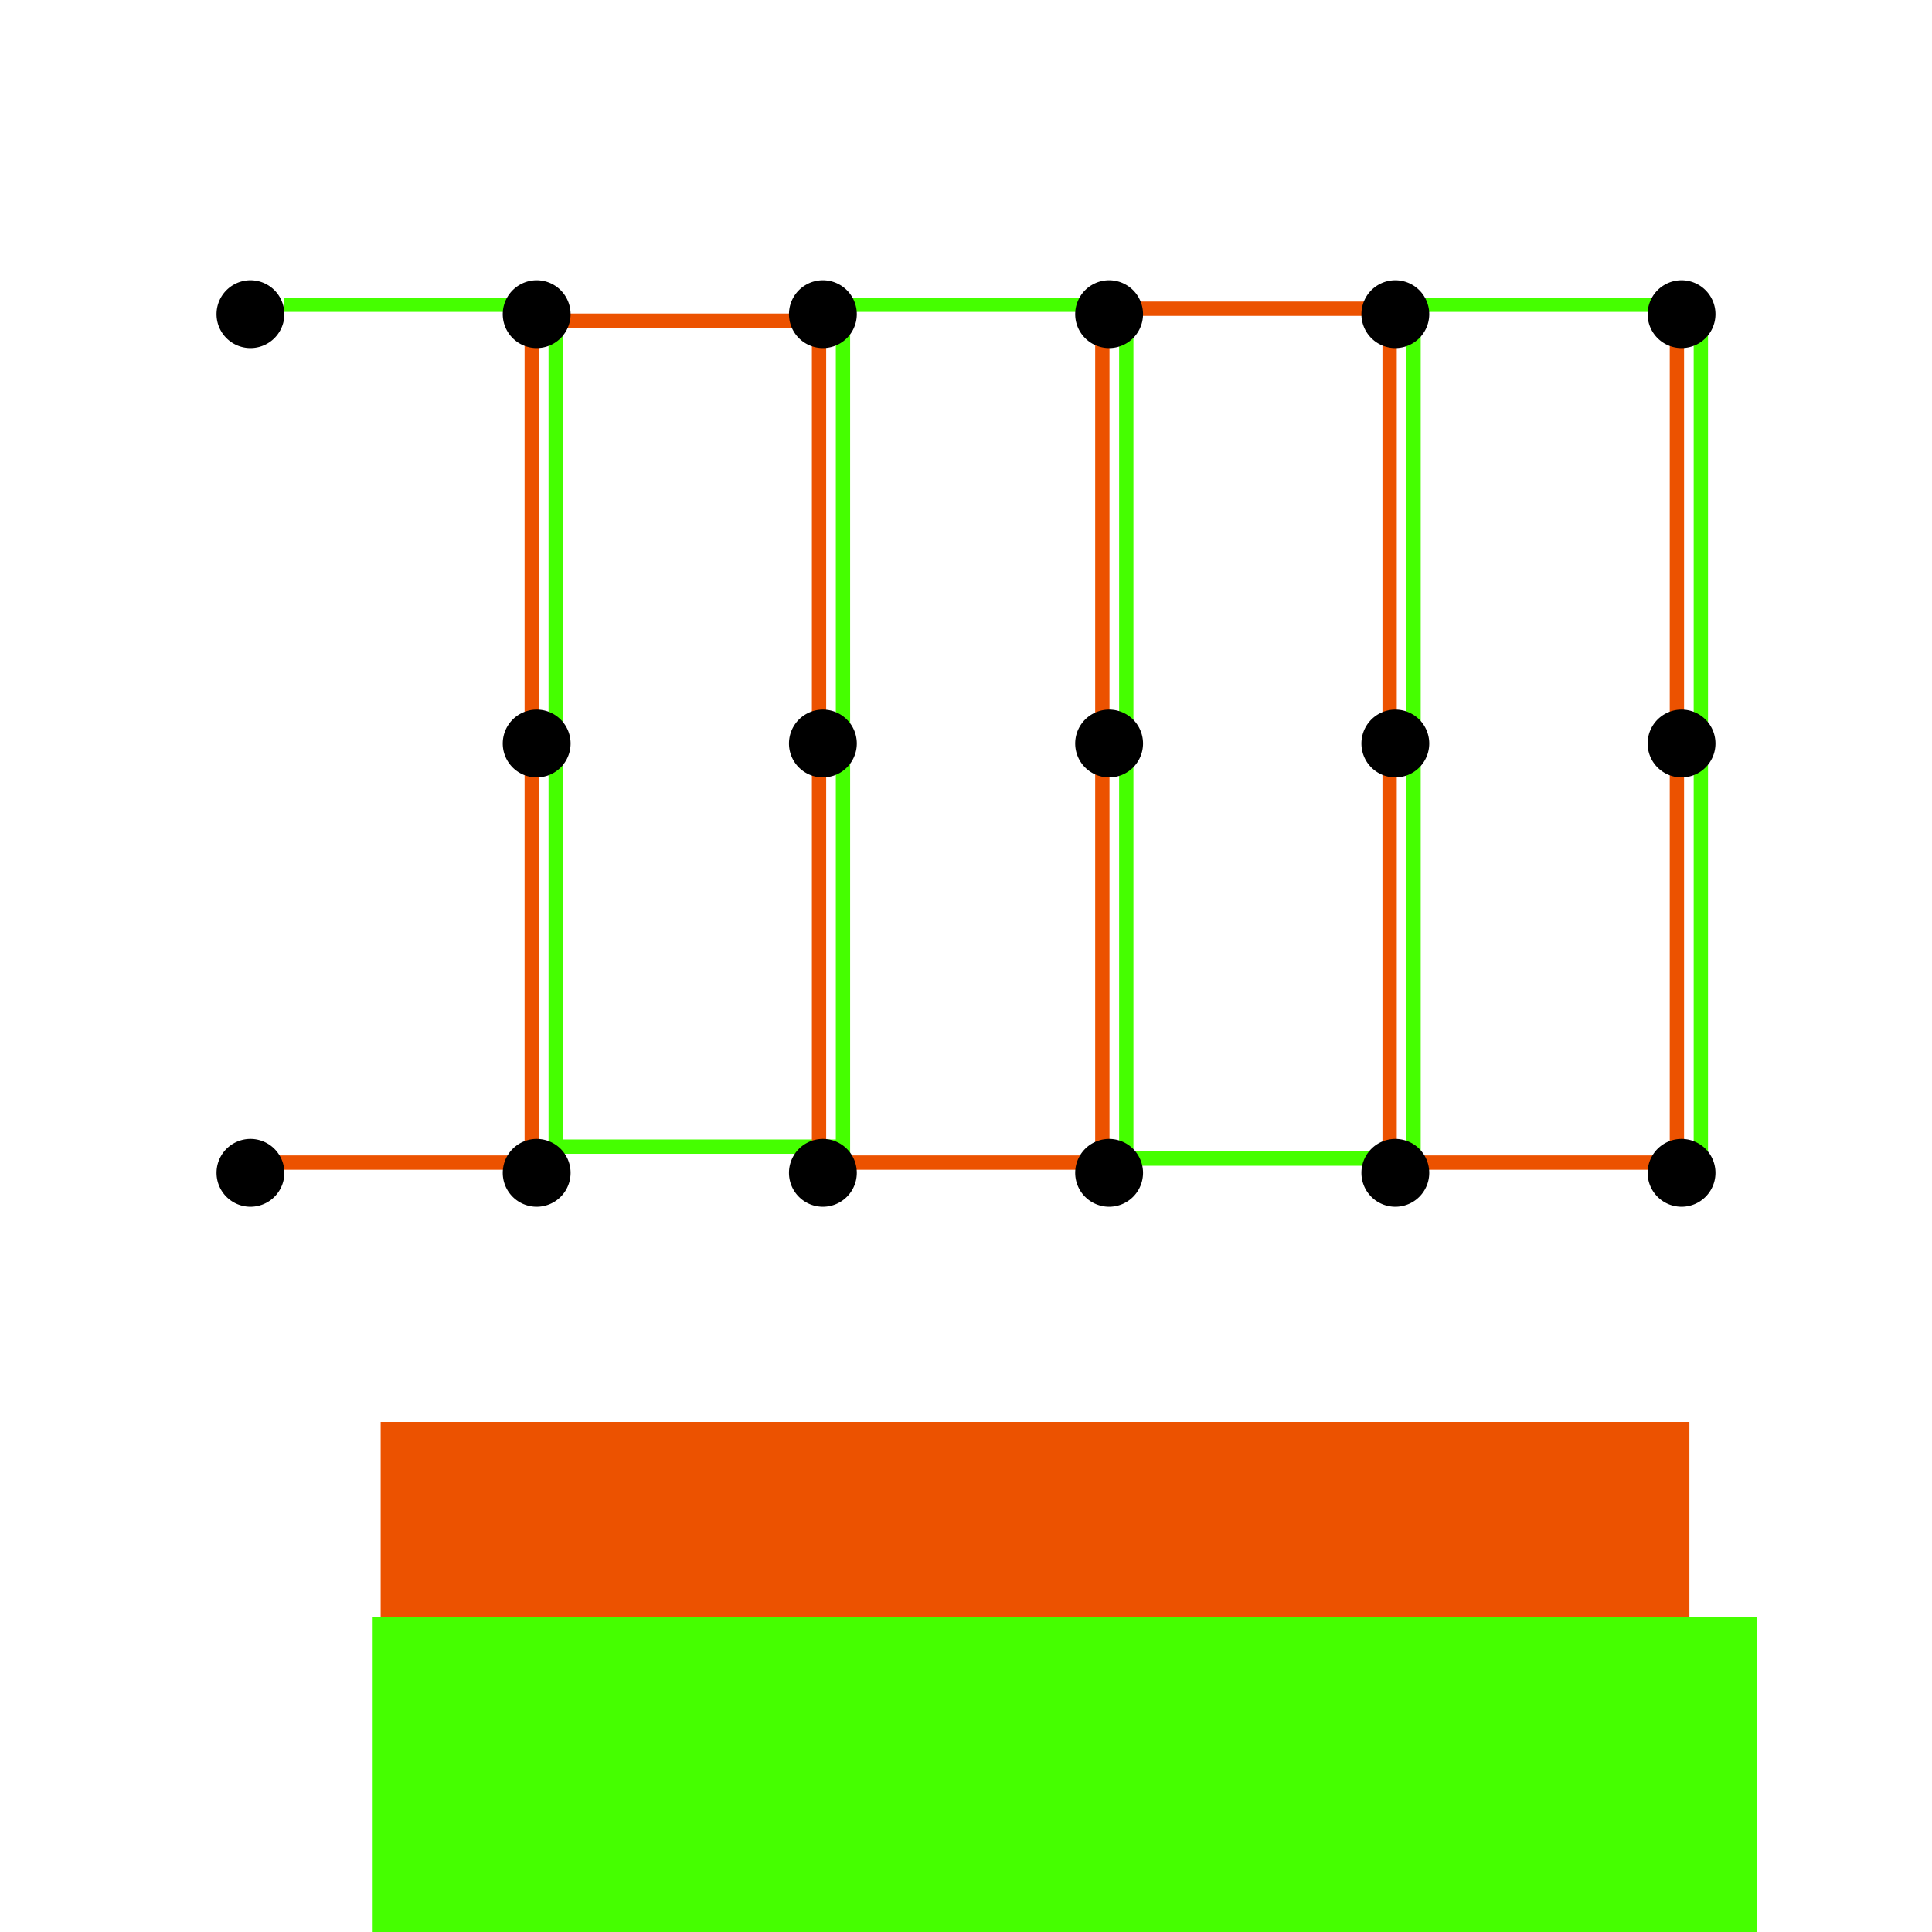 <?xml version="1.0" encoding="UTF-8" standalone="no"?>
<!-- Created with Inkscape (http://www.inkscape.org/) -->

<svg
   xmlns:dc="http://purl.org/dc/elements/1.1/"
   xmlns:cc="http://creativecommons.org/ns#"
   xmlns:rdf="http://www.w3.org/1999/02/22-rdf-syntax-ns#"
   xmlns:svg="http://www.w3.org/2000/svg"
   xmlns="http://www.w3.org/2000/svg"
   xmlns:sodipodi="http://sodipodi.sourceforge.net/DTD/sodipodi-0.dtd"
   xmlns:inkscape="http://www.inkscape.org/namespaces/inkscape"
   width="270"
   height="270"
   id="svg2"
   version="1.1"
   inkscape:version="0.48.4 r9939"
   sodipodi:docname="consistency_graph.svg">
  <defs
     id="defs4" />
  <sodipodi:namedview
     id="base"
     pagecolor="#ffffff"
     bordercolor="#666666"
     borderopacity="1.0"
     inkscape:pageopacity="0.0"
     inkscape:pageshadow="2"
     inkscape:zoom="1.7933333"
     inkscape:cx="201.11524"
     inkscape:cy="149.22386"
     inkscape:document-units="px"
     inkscape:current-layer="layer1"
     showgrid="false"
     showguides="true"
     inkscape:guide-bbox="true"
     inkscape:window-width="1280"
     inkscape:window-height="753"
     inkscape:window-x="0"
     inkscape:window-y="25"
     inkscape:window-maximized="1" />
  <g
     inkscape:label="Layer 1"
     inkscape:groupmode="layer"
     id="layer1"
     transform="translate(0,-782.362)">
    <path
       style="fill:none;stroke:#45ff00;stroke-width:2;stroke-linecap:butt;stroke-linejoin:miter;stroke-miterlimit:4;stroke-opacity:1;stroke-dasharray:none"
       d="m 39.74,824.95 37.918,0 0,57.435 0,60.223 40.149,0 0,-59.108 0,-58.55 39.591,0 0,119.331 40.149,0 0,-119.331 40.149,0 0,119.889"
       id="path3140-4"
       inkscape:connector-curvature="0"
       sodipodi:nodetypes="ccccccccccccc" />
    <path
       style="fill:none;stroke:#ec5200;stroke-width:2;stroke-linecap:butt;stroke-linejoin:miter;stroke-miterlimit:4;stroke-opacity:1;stroke-dasharray:none"
       d="m 36.394,944.838 37.918,0 0,-57.435 0,-60.223 40.149,0 0,59.108 0,58.55 39.591,0 0,-119.331 40.149,0 0,119.331 40.149,0 0,-119.889"
       id="path3140"
       inkscape:connector-curvature="0"
       sodipodi:nodetypes="ccccccccccccc" />
    <path
       sodipodi:type="arc"
       style="fill:#000000;fill-opacity:1;stroke-width:1;stroke-miterlimit:4;stroke-dasharray:none"
       id="path2985"
       sodipodi:cx="75"
       sodipodi:cy="49.907063"
       sodipodi:rx="4.7397771"
       sodipodi:ry="4.7397771"
       d="m 79.74,49.907 a 4.74,4.74 0 1 1 -9.48,0 4.74,4.74 0 1 1 9.48,0 z"
       transform="translate(-40,776.362)" />
    <path
       transform="translate(0,776.362)"
       sodipodi:type="arc"
       style="fill:#000000;fill-opacity:1;stroke-width:1;stroke-miterlimit:4;stroke-dasharray:none"
       id="path2985-7"
       sodipodi:cx="75"
       sodipodi:cy="49.907063"
       sodipodi:rx="4.7397771"
       sodipodi:ry="4.7397771"
       d="m 79.74,49.907 a 4.74,4.74 0 1 1 -9.48,0 4.74,4.74 0 1 1 9.48,0 z" />
    <path
       transform="translate(40,776.362)"
       sodipodi:type="arc"
       style="fill:#000000;fill-opacity:1;stroke-width:1;stroke-miterlimit:4;stroke-dasharray:none"
       id="path2985-7-6"
       sodipodi:cx="75"
       sodipodi:cy="49.907063"
       sodipodi:rx="4.7397771"
       sodipodi:ry="4.7397771"
       d="m 79.74,49.907 a 4.74,4.74 0 1 1 -9.48,0 4.74,4.74 0 1 1 9.48,0 z" />
    <path
       transform="translate(80,776.362)"
       sodipodi:type="arc"
       style="fill:#000000;fill-opacity:1;stroke-width:1;stroke-miterlimit:4;stroke-dasharray:none"
       id="path2985-7-6-7"
       sodipodi:cx="75"
       sodipodi:cy="49.907063"
       sodipodi:rx="4.7397771"
       sodipodi:ry="4.7397771"
       d="m 79.74,49.907 a 4.74,4.74 0 1 1 -9.48,0 4.74,4.74 0 1 1 9.48,0 z" />
    <path
       transform="translate(120,776.362)"
       sodipodi:type="arc"
       style="fill:#000000;fill-opacity:1;stroke-width:1;stroke-miterlimit:4;stroke-dasharray:none"
       id="path2985-7-6-7-7"
       sodipodi:cx="75"
       sodipodi:cy="49.907063"
       sodipodi:rx="4.7397771"
       sodipodi:ry="4.7397771"
       d="m 79.74,49.907 a 4.74,4.74 0 1 1 -9.48,0 4.74,4.74 0 1 1 9.48,0 z" />
    <path
       transform="translate(160,776.362)"
       sodipodi:type="arc"
       style="fill:#000000;fill-opacity:1;stroke-width:1;stroke-miterlimit:4;stroke-dasharray:none"
       id="path2985-7-6-7-7-5"
       sodipodi:cx="75"
       sodipodi:cy="49.907063"
       sodipodi:rx="4.7397771"
       sodipodi:ry="4.7397771"
       d="m 79.74,49.907 a 4.74,4.74 0 1 1 -9.48,0 4.74,4.74 0 1 1 9.48,0 z" />
    <path
       transform="translate(-40,896.362)"
       sodipodi:type="arc"
       style="fill:#000000;fill-opacity:1;stroke-width:1;stroke-miterlimit:4;stroke-dasharray:none"
       id="path2985-0"
       sodipodi:cx="75"
       sodipodi:cy="49.907063"
       sodipodi:rx="4.7397771"
       sodipodi:ry="4.7397771"
       d="m 79.74,49.907 a 4.74,4.74 0 1 1 -9.48,0 4.74,4.74 0 1 1 9.48,0 z" />
    <path
       transform="translate(0,896.362)"
       sodipodi:type="arc"
       style="fill:#000000;fill-opacity:1;stroke-width:1;stroke-miterlimit:4;stroke-dasharray:none"
       id="path2985-7-0"
       sodipodi:cx="75"
       sodipodi:cy="49.907063"
       sodipodi:rx="4.7397771"
       sodipodi:ry="4.7397771"
       d="m 79.74,49.907 a 4.74,4.74 0 1 1 -9.48,0 4.74,4.74 0 1 1 9.48,0 z" />
    <path
       transform="translate(40,896.362)"
       sodipodi:type="arc"
       style="fill:#000000;fill-opacity:1;stroke-width:1;stroke-miterlimit:4;stroke-dasharray:none"
       id="path2985-7-6-9"
       sodipodi:cx="75"
       sodipodi:cy="49.907063"
       sodipodi:rx="4.7397771"
       sodipodi:ry="4.7397771"
       d="m 79.74,49.907 a 4.74,4.74 0 1 1 -9.48,0 4.74,4.74 0 1 1 9.48,0 z" />
    <path
       transform="translate(80,896.362)"
       sodipodi:type="arc"
       style="fill:#000000;fill-opacity:1;stroke-width:1;stroke-miterlimit:4;stroke-dasharray:none"
       id="path2985-7-6-7-5"
       sodipodi:cx="75"
       sodipodi:cy="49.907063"
       sodipodi:rx="4.7397771"
       sodipodi:ry="4.7397771"
       d="m 79.74,49.907 a 4.74,4.74 0 1 1 -9.48,0 4.74,4.74 0 1 1 9.48,0 z" />
    <path
       transform="translate(120,896.362)"
       sodipodi:type="arc"
       style="fill:#000000;fill-opacity:1;stroke-width:1;stroke-miterlimit:4;stroke-dasharray:none"
       id="path2985-7-6-7-7-6"
       sodipodi:cx="75"
       sodipodi:cy="49.907063"
       sodipodi:rx="4.7397771"
       sodipodi:ry="4.7397771"
       d="m 79.74,49.907 a 4.74,4.74 0 1 1 -9.48,0 4.74,4.74 0 1 1 9.48,0 z" />
    <path
       transform="translate(160,896.362)"
       sodipodi:type="arc"
       style="fill:#000000;fill-opacity:1;stroke-width:1;stroke-miterlimit:4;stroke-dasharray:none"
       id="path2985-7-6-7-7-5-0"
       sodipodi:cx="75"
       sodipodi:cy="49.907063"
       sodipodi:rx="4.7397771"
       sodipodi:ry="4.7397771"
       d="m 79.74,49.907 a 4.74,4.74 0 1 1 -9.48,0 4.74,4.74 0 1 1 9.48,0 z" />
    <path
       transform="translate(-3e-6,836.362)"
       sodipodi:type="arc"
       style="fill:#000000;fill-opacity:1;stroke-width:1;stroke-miterlimit:4;stroke-dasharray:none"
       id="path2985-7-1"
       sodipodi:cx="75"
       sodipodi:cy="49.907063"
       sodipodi:rx="4.7397771"
       sodipodi:ry="4.7397771"
       d="m 79.74,49.907 a 4.74,4.74 0 1 1 -9.48,0 4.74,4.74 0 1 1 9.48,0 z" />
    <path
       transform="translate(40,836.362)"
       sodipodi:type="arc"
       style="fill:#000000;fill-opacity:1;stroke-width:1;stroke-miterlimit:4;stroke-dasharray:none"
       id="path2985-7-6-1"
       sodipodi:cx="75"
       sodipodi:cy="49.907063"
       sodipodi:rx="4.7397771"
       sodipodi:ry="4.7397771"
       d="m 79.74,49.907 a 4.74,4.74 0 1 1 -9.48,0 4.74,4.74 0 1 1 9.48,0 z" />
    <path
       transform="translate(80,836.362)"
       sodipodi:type="arc"
       style="fill:#000000;fill-opacity:1;stroke-width:1;stroke-miterlimit:4;stroke-dasharray:none"
       id="path2985-7-6-7-0"
       sodipodi:cx="75"
       sodipodi:cy="49.907063"
       sodipodi:rx="4.7397771"
       sodipodi:ry="4.7397771"
       d="m 79.74,49.907 a 4.74,4.74 0 1 1 -9.48,0 4.74,4.74 0 1 1 9.48,0 z" />
    <path
       transform="translate(120,836.362)"
       sodipodi:type="arc"
       style="fill:#000000;fill-opacity:1;stroke-width:1;stroke-miterlimit:4;stroke-dasharray:none"
       id="path2985-7-6-7-7-58"
       sodipodi:cx="75"
       sodipodi:cy="49.907063"
       sodipodi:rx="4.7397771"
       sodipodi:ry="4.7397771"
       d="m 79.74,49.907 a 4.74,4.74 0 1 1 -9.48,0 4.74,4.74 0 1 1 9.48,0 z" />
    <path
       transform="translate(160,836.362)"
       sodipodi:type="arc"
       style="fill:#000000;fill-opacity:1;stroke-width:1;stroke-miterlimit:4;stroke-dasharray:none"
       id="path2985-7-6-7-7-5-3"
       sodipodi:cx="75"
       sodipodi:cy="49.907063"
       sodipodi:rx="4.7397771"
       sodipodi:ry="4.7397771"
       d="m 79.74,49.907 a 4.74,4.74 0 1 1 -9.48,0 4.74,4.74 0 1 1 9.48,0 z" />
    <flowRoot
       xml:space="preserve"
       id="flowRoot3930"
       style="font-size:20px;font-style:normal;font-weight:normal;line-height:125%;letter-spacing:0px;word-spacing:0px;fill:#ec5200;fill-opacity:1;stroke:none;font-family:Sans"
       transform="translate(-84.535,769.745)"><flowRegion
         id="flowRegion3932"><rect
           id="rect3934"
           width="182.9"
           height="27.323"
           x="137.732"
           y="211.338"
           style="font-size:20px;fill:#ec5200;fill-opacity:1" /></flowRegion><flowPara
         id="flowPara3936"
         style="font-style:normal;font-variant:normal;font-weight:normal;font-stretch:normal;font-family:Gentium Basic;-inkscape-font-specification:Gentium Basic">Hamiltonian Path #1</flowPara></flowRoot>    <flowRoot
       xml:space="preserve"
       id="flowRoot3938"
       style="font-size:40px;font-style:normal;font-weight:normal;line-height:125%;letter-spacing:0px;word-spacing:0px;fill:#45ff00;fill-opacity:1;stroke:none;font-family:Sans"
       transform="translate(-15.948,745.767)"><flowRegion
         id="flowRegion3940"><rect
           id="rect3942"
           width="193.494"
           height="46.283"
           x="68.03"
           y="262.639"
           style="fill:#45ff00;fill-opacity:1" /></flowRegion><flowPara
         id="flowPara3944"
         style="font-size:20px;font-style:normal;font-variant:normal;font-weight:normal;font-stretch:normal;fill:#45ff00;fill-opacity:1;font-family:Gentium Basic;-inkscape-font-specification:Gentium Basic">Hamiltonian Path #2</flowPara></flowRoot>  </g>
</svg>

